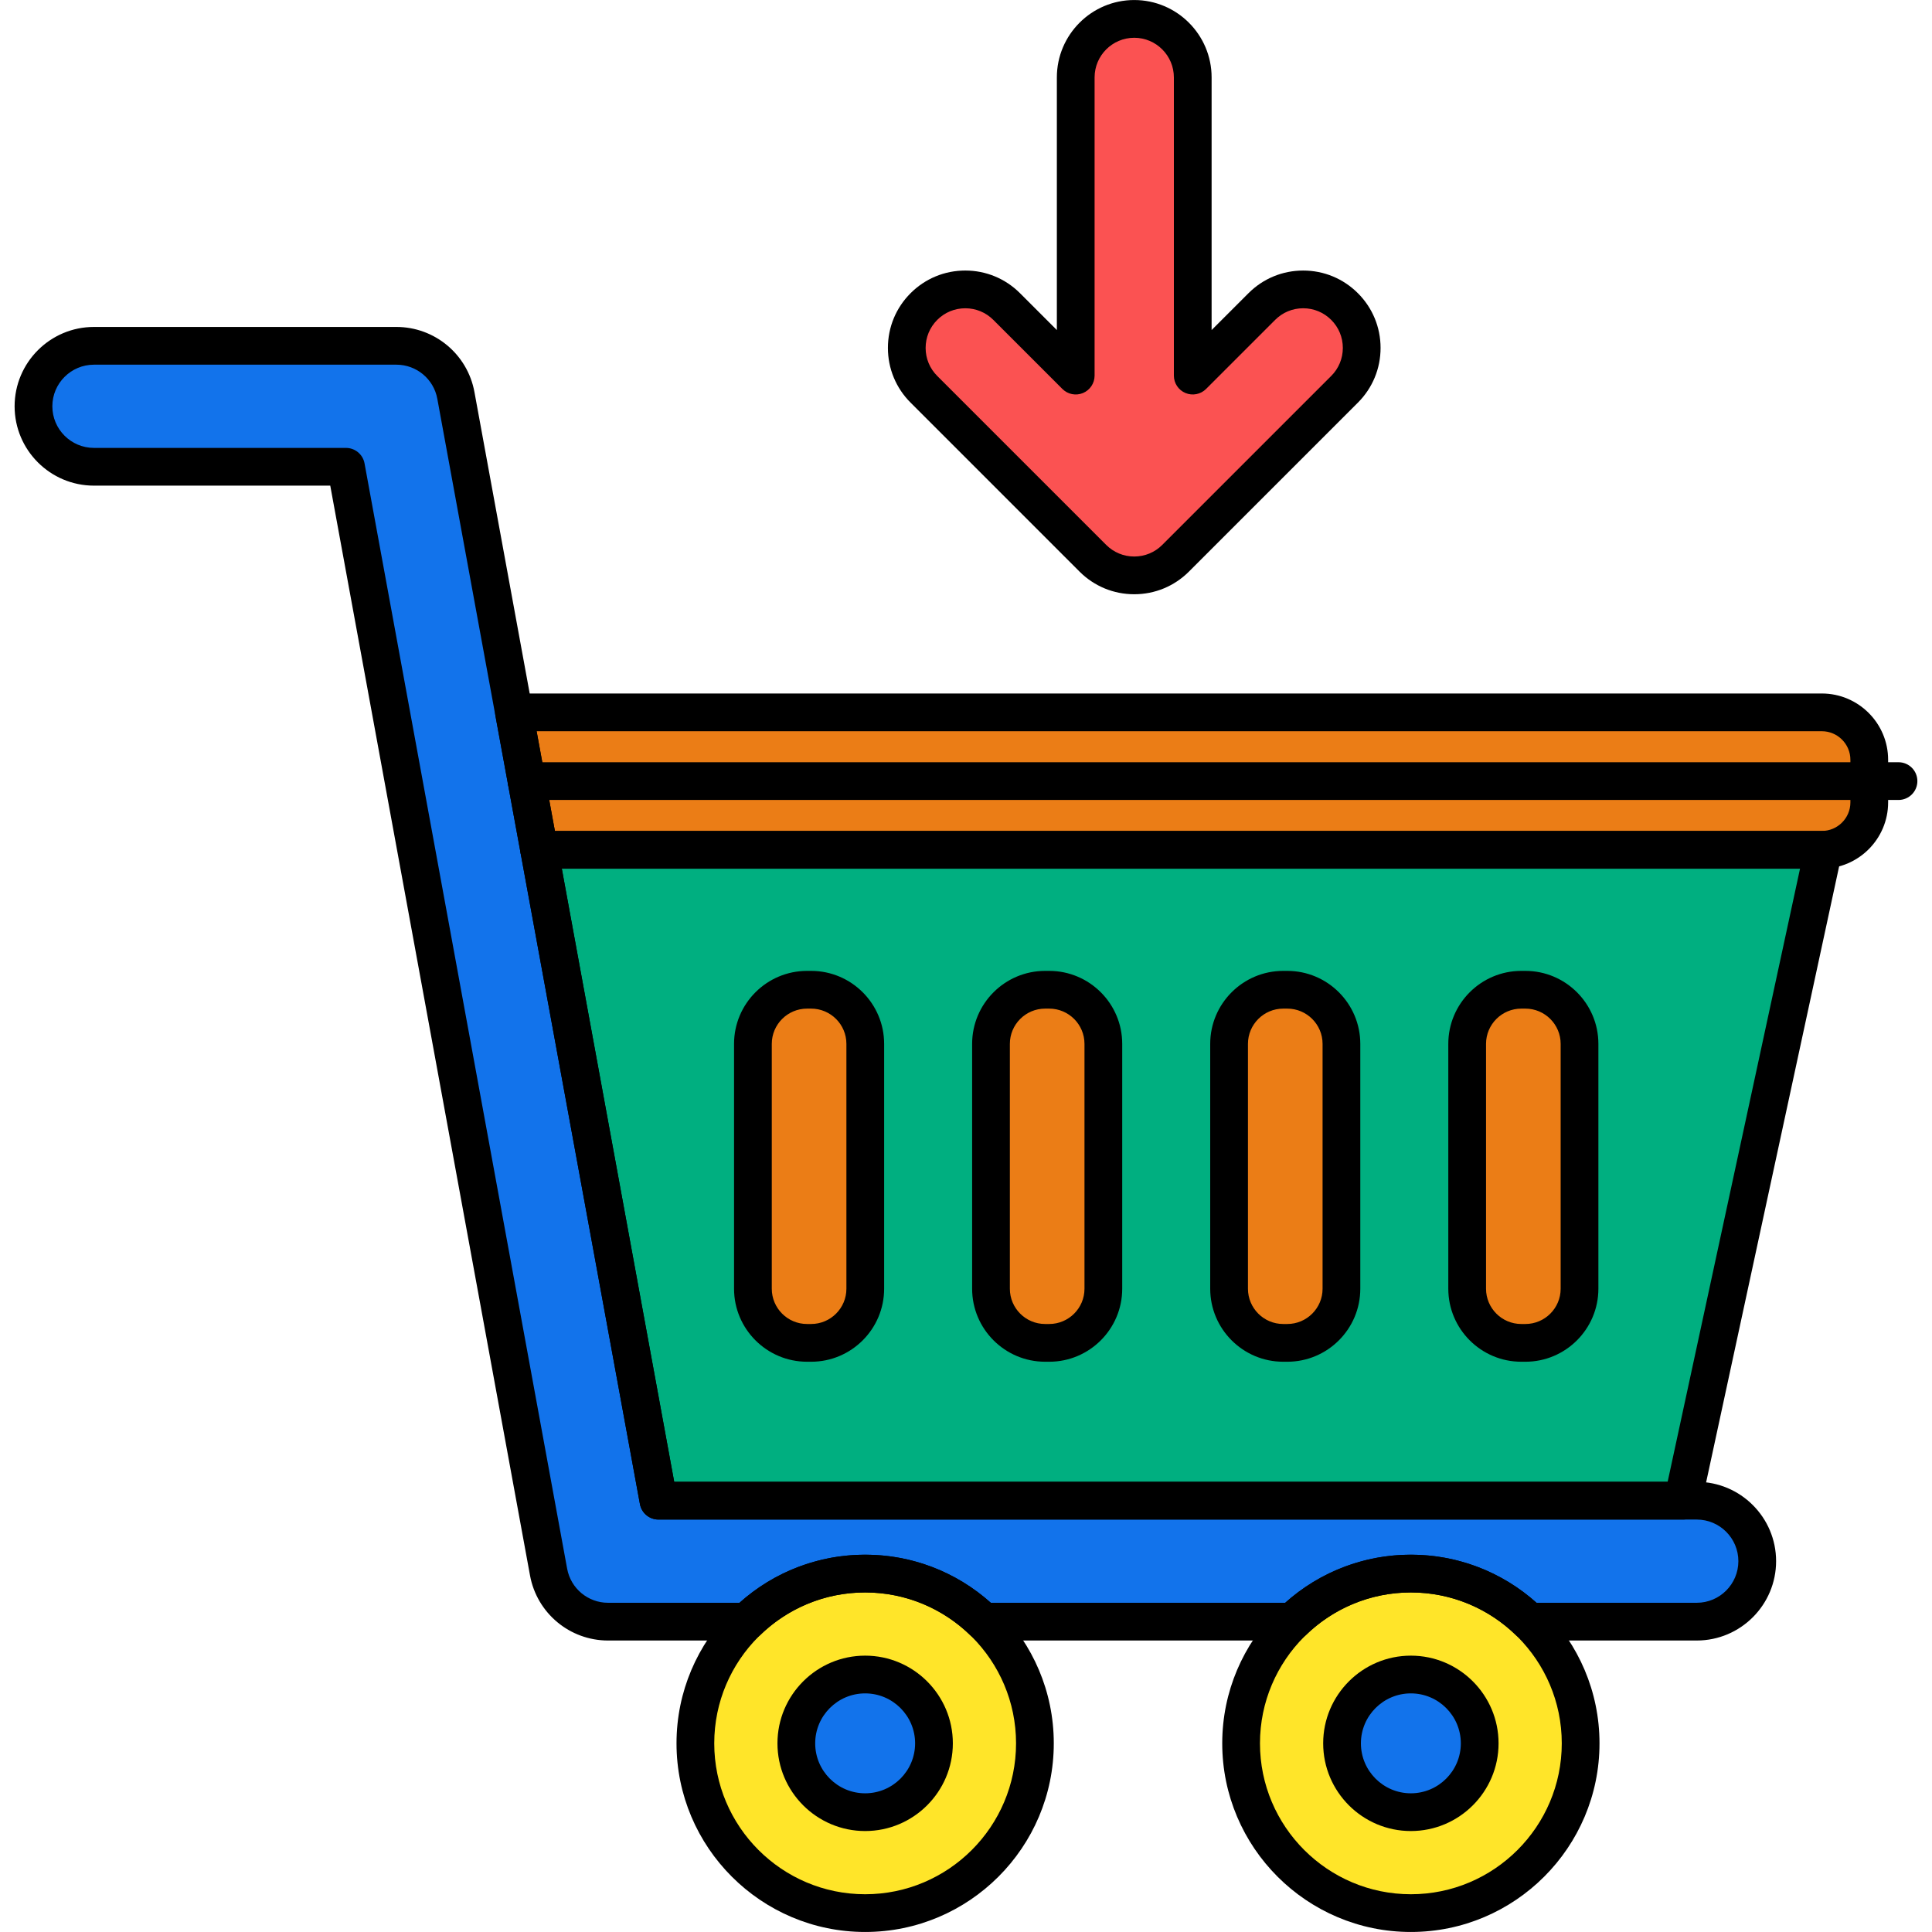 <?xml version="1.0"?>
<svg xmlns="http://www.w3.org/2000/svg" enable-background="new 0 0 256 256" height="512px" viewBox="0 0 256 256" width="512px" class=""><g><path d="m241.4 112.607h-169.956l15.808 86.243h135.738l18.625-86.253c-.073.001-.143.01-.215.01z" fill="#fc3850" data-original="#FC3850" class="active-path" style="fill:#00AF80" data-old_color="#fc3850"/><path d="m241.4 94.391h-173.295l3.339 18.215h169.956c3.458 0 6.287-2.829 6.287-6.287v-5.641c0-3.458-2.829-6.287-6.287-6.287z" fill="#f9677f" data-original="#F9677F" class="" style="fill:#EB7D16" data-old_color="#f9677f"/><circle cx="186.947" cy="231.002" fill="#2a4a97" r="22.495" data-original="#2A4A97" class="" style="fill:#FFE529" data-old_color="#2a4a97"/><circle cx="114.637" cy="231.002" fill="#2a4a97" r="22.495" data-original="#2A4A97" class="" style="fill:#FFE529" data-old_color="#2a4a97"/><path d="m224.829 198.849h-137.577l-26.846-146.458c-.698-3.806-4.014-6.569-7.883-6.569h-40.071c-4.426 0-8.014 3.588-8.014 8.014s3.588 8.014 8.014 8.014h33.392l26.846 146.458c.698 3.806 4.014 6.569 7.883 6.569h18.398c4.051-3.937 9.571-6.37 15.666-6.37s11.615 2.434 15.666 6.37h40.979c4.051-3.937 9.571-6.37 15.666-6.37s11.615 2.434 15.666 6.37h22.216c4.426 0 8.014-3.588 8.014-8.014-.001-4.426-3.589-8.014-8.015-8.014z" fill="#c5e3ff" data-original="#C5E3FF" class="" style="fill:#1273EB" data-old_color="#c5e3ff"/><circle cx="186.947" cy="231.002" fill="#c5e3ff" r="9.119" data-original="#C5E3FF" class="" style="fill:#1273EB" data-old_color="#c5e3ff"/><circle cx="114.637" cy="231.002" fill="#c5e3ff" r="9.119" data-original="#C5E3FF" class="" style="fill:#1273EB" data-old_color="#c5e3ff"/><g fill="#f9677f"><path d="m107.48 131.147h-.542c-3.945 0-7.173 3.228-7.173 7.173v32.443c0 3.945 3.228 7.173 7.173 7.173h.542c3.945 0 7.173-3.228 7.173-7.173v-32.443c0-3.945-3.228-7.173-7.173-7.173z" data-original="#F9677F" class="" style="fill:#EB7D16" data-old_color="#F9677F"/><path d="m139.027 131.147h-.542c-3.945 0-7.173 3.228-7.173 7.173v32.443c0 3.945 3.228 7.173 7.173 7.173h.542c3.945 0 7.173-3.228 7.173-7.173v-32.443c0-3.945-3.228-7.173-7.173-7.173z" data-original="#F9677F" class="" style="fill:#EB7D16" data-old_color="#F9677F"/><path d="m170.574 131.147h-.542c-3.945 0-7.173 3.228-7.173 7.173v32.443c0 3.945 3.228 7.173 7.173 7.173h.542c3.945 0 7.173-3.228 7.173-7.173v-32.443c0-3.945-3.227-7.173-7.173-7.173z" data-original="#F9677F" class="" style="fill:#EB7D16" data-old_color="#F9677F"/><path d="m202.122 131.147h-.542c-3.945 0-7.173 3.228-7.173 7.173v32.443c0 3.945 3.228 7.173 7.173 7.173h.542c3.945 0 7.173-3.228 7.173-7.173v-32.443c0-3.945-3.228-7.173-7.173-7.173z" data-original="#F9677F" class="" style="fill:#EB7D16" data-old_color="#F9677F"/></g><path d="m178.16 40.619c-3.028-3.028-7.937-3.028-10.965 0l-9.151 9.151v-39.513c0-4.282-3.471-7.753-7.753-7.753s-7.753 3.471-7.753 7.753v39.513l-9.151-9.151c-3.028-3.028-7.937-3.028-10.965 0s-3.028 7.937 0 10.965l22.387 22.387c3.028 3.028 7.937 3.028 10.965 0l22.387-22.387c3.027-3.028 3.027-7.937-.001-10.965z" fill="#a0d85d" data-original="#A0D85D" class="" style="fill:#FB5252" data-old_color="#a0d85d"/><path d="m222.989 201.349h-135.737c-1.207 0-2.241-.862-2.459-2.049l-15.808-86.243c-.134-.729.063-1.481.539-2.051s1.179-.899 1.92-.899h169.916c.052-.003.152-.009.168-.009.771-.028 1.509.304 2.003.896s.688 1.377.525 2.131l-18.625 86.253c-.246 1.15-1.264 1.971-2.442 1.971zm-133.654-5h131.636l17.542-81.243h-164.069z" data-original="#000000" class=""/><path d="m241.4 115.106h-169.956c-1.207 0-2.241-.862-2.459-2.049l-3.339-18.215c-.134-.729.063-1.481.539-2.051s1.179-.899 1.92-.899h173.295c4.845 0 8.787 3.942 8.787 8.787v5.641c0 4.845-3.942 8.786-8.787 8.786zm-167.873-5h167.873c2.088 0 3.787-1.699 3.787-3.787v-5.641c0-2.088-1.699-3.787-3.787-3.787h-170.295z" data-original="#000000" class=""/><path d="m186.947 255.997c-13.782 0-24.994-11.212-24.994-24.995s11.212-24.995 24.994-24.995 24.995 11.212 24.995 24.995-11.213 24.995-24.995 24.995zm0-44.99c-11.025 0-19.994 8.97-19.994 19.995s8.969 19.995 19.994 19.995 19.995-8.97 19.995-19.995-8.97-19.995-19.995-19.995z" data-original="#000000" class=""/><path d="m114.637 255.997c-13.782 0-24.995-11.212-24.995-24.995s11.212-24.995 24.995-24.995 24.995 11.212 24.995 24.995-11.213 24.995-24.995 24.995zm0-44.99c-11.025 0-19.995 8.97-19.995 19.995s8.97 19.995 19.995 19.995 19.995-8.97 19.995-19.995-8.97-19.995-19.995-19.995z" data-original="#000000" class=""/><path d="m224.829 217.377h-22.216c-.65 0-1.275-.253-1.742-.707-3.758-3.652-8.703-5.663-13.924-5.663s-10.166 2.011-13.923 5.663c-.466.453-1.091.707-1.742.707h-40.979c-.65 0-1.275-.253-1.742-.707-3.758-3.652-8.703-5.663-13.924-5.663s-10.166 2.011-13.923 5.663c-.466.453-1.091.707-1.742.707h-18.399c-5.077 0-9.426-3.625-10.342-8.619l-26.47-144.408h-31.309c-5.798 0-10.515-4.717-10.515-10.514s4.717-10.514 10.515-10.514h40.071c5.077 0 9.426 3.625 10.342 8.618l26.47 144.409h135.494c5.797 0 10.514 4.717 10.514 10.514s-4.717 10.514-10.514 10.514zm-21.231-5h21.231c3.041 0 5.514-2.474 5.514-5.514s-2.474-5.514-5.514-5.514h-137.577c-1.207 0-2.241-.862-2.459-2.049l-26.846-146.458c-.48-2.619-2.762-4.52-5.424-4.52h-40.071c-3.041 0-5.515 2.474-5.515 5.514s2.474 5.514 5.515 5.514h33.392c1.207 0 2.241.862 2.459 2.049l26.846 146.458c.48 2.619 2.761 4.52 5.424 4.52h17.414c4.594-4.116 10.466-6.37 16.65-6.37s12.056 2.254 16.65 6.37h39.01c4.594-4.116 10.466-6.37 16.65-6.37s12.056 2.255 16.651 6.37z" data-original="#000000" class=""/><path d="m150.292 78.741c-2.739 0-5.314-1.066-7.25-3.003l-22.386-22.387c-1.937-1.936-3.003-4.511-3.003-7.25s1.066-5.313 3.003-7.25 4.511-3.003 7.25-3.003 5.313 1.067 7.25 3.003l4.883 4.883v-33.477c0-5.654 4.6-10.253 10.253-10.253 5.654 0 10.253 4.6 10.253 10.253v33.478l4.884-4.883c1.936-1.937 4.511-3.003 7.25-3.003s5.313 1.066 7.25 3.003c1.937 1.936 3.004 4.511 3.004 7.25s-1.067 5.314-3.004 7.25l-22.387 22.386c-1.938 1.937-4.512 3.003-7.25 3.003zm-22.387-37.893c-1.403 0-2.723.546-3.715 1.539s-1.539 2.312-1.539 3.714c0 1.403.546 2.723 1.539 3.714l22.387 22.387c.993.992 2.312 1.539 3.714 1.539 1.403 0 2.722-.546 3.715-1.539l22.387-22.387c.992-.992 1.539-2.312 1.539-3.715s-.547-2.722-1.539-3.714c-.992-.992-2.312-1.539-3.715-1.539s-2.722.546-3.714 1.539l-9.152 9.151c-.715.716-1.791.929-2.724.542-.935-.387-1.543-1.298-1.543-2.31v-39.512c0-2.897-2.356-5.253-5.253-5.253-2.896 0-5.253 2.356-5.253 5.253v39.513c0 1.011-.609 1.923-1.543 2.31-.933.387-2.01.174-2.724-.542l-9.151-9.151c-.994-.992-2.313-1.539-3.716-1.539z" data-original="#000000" class=""/><path d="m251.562 106h-181.788c-1.381 0-2.5-1.119-2.5-2.5s1.119-2.5 2.5-2.5h181.788c1.381 0 2.5 1.119 2.5 2.5s-1.119 2.5-2.5 2.5z" data-original="#000000" class=""/><path d="m186.947 242.622c-6.407 0-11.619-5.212-11.619-11.62s5.212-11.62 11.619-11.62 11.62 5.212 11.62 11.62-5.213 11.62-11.62 11.62zm0-18.24c-3.65 0-6.619 2.97-6.619 6.62s2.969 6.62 6.619 6.62 6.62-2.97 6.62-6.62-2.97-6.62-6.62-6.62z" data-original="#000000" class=""/><path d="m114.637 242.622c-6.407 0-11.619-5.212-11.619-11.62s5.212-11.62 11.619-11.62 11.62 5.212 11.62 11.62-5.213 11.62-11.62 11.62zm0-18.24c-3.65 0-6.619 2.97-6.619 6.62s2.969 6.62 6.619 6.62 6.62-2.97 6.62-6.62-2.97-6.62-6.62-6.62z" data-original="#000000" class=""/><path d="m107.48 180.437h-.542c-5.333 0-9.673-4.339-9.673-9.673v-32.444c0-5.334 4.339-9.673 9.673-9.673h.542c5.333 0 9.673 4.339 9.673 9.673v32.443c0 5.334-4.34 9.674-9.673 9.674zm-.542-46.79c-2.577 0-4.673 2.097-4.673 4.673v32.443c0 2.577 2.096 4.673 4.673 4.673h.542c2.577 0 4.673-2.097 4.673-4.673v-32.443c0-2.577-2.096-4.673-4.673-4.673z" data-original="#000000" class=""/><path d="m139.027 180.437h-.542c-5.333 0-9.673-4.339-9.673-9.673v-32.444c0-5.334 4.339-9.673 9.673-9.673h.542c5.334 0 9.673 4.339 9.673 9.673v32.443c0 5.334-4.339 9.674-9.673 9.674zm-.542-46.79c-2.577 0-4.673 2.097-4.673 4.673v32.443c0 2.577 2.096 4.673 4.673 4.673h.542c2.577 0 4.673-2.097 4.673-4.673v-32.443c0-2.577-2.097-4.673-4.673-4.673z" data-original="#000000" class=""/><path d="m170.574 180.437h-.542c-5.333 0-9.673-4.339-9.673-9.673v-32.444c0-5.334 4.339-9.673 9.673-9.673h.542c5.334 0 9.673 4.339 9.673 9.673v32.443c.001 5.334-4.339 9.674-9.673 9.674zm-.541-46.79c-2.577 0-4.673 2.097-4.673 4.673v32.443c0 2.577 2.096 4.673 4.673 4.673h.542c2.577 0 4.673-2.097 4.673-4.673v-32.443c0-2.577-2.097-4.673-4.673-4.673z" data-original="#000000" class=""/><path d="m202.122 180.437h-.542c-5.333 0-9.673-4.339-9.673-9.673v-32.444c0-5.334 4.339-9.673 9.673-9.673h.542c5.333 0 9.673 4.339 9.673 9.673v32.443c-.001 5.334-4.34 9.674-9.673 9.674zm-.542-46.79c-2.577 0-4.673 2.097-4.673 4.673v32.443c0 2.577 2.096 4.673 4.673 4.673h.542c2.577 0 4.673-2.097 4.673-4.673v-32.443c0-2.577-2.096-4.673-4.673-4.673z" data-original="#000000" class=""/></g> </svg>
